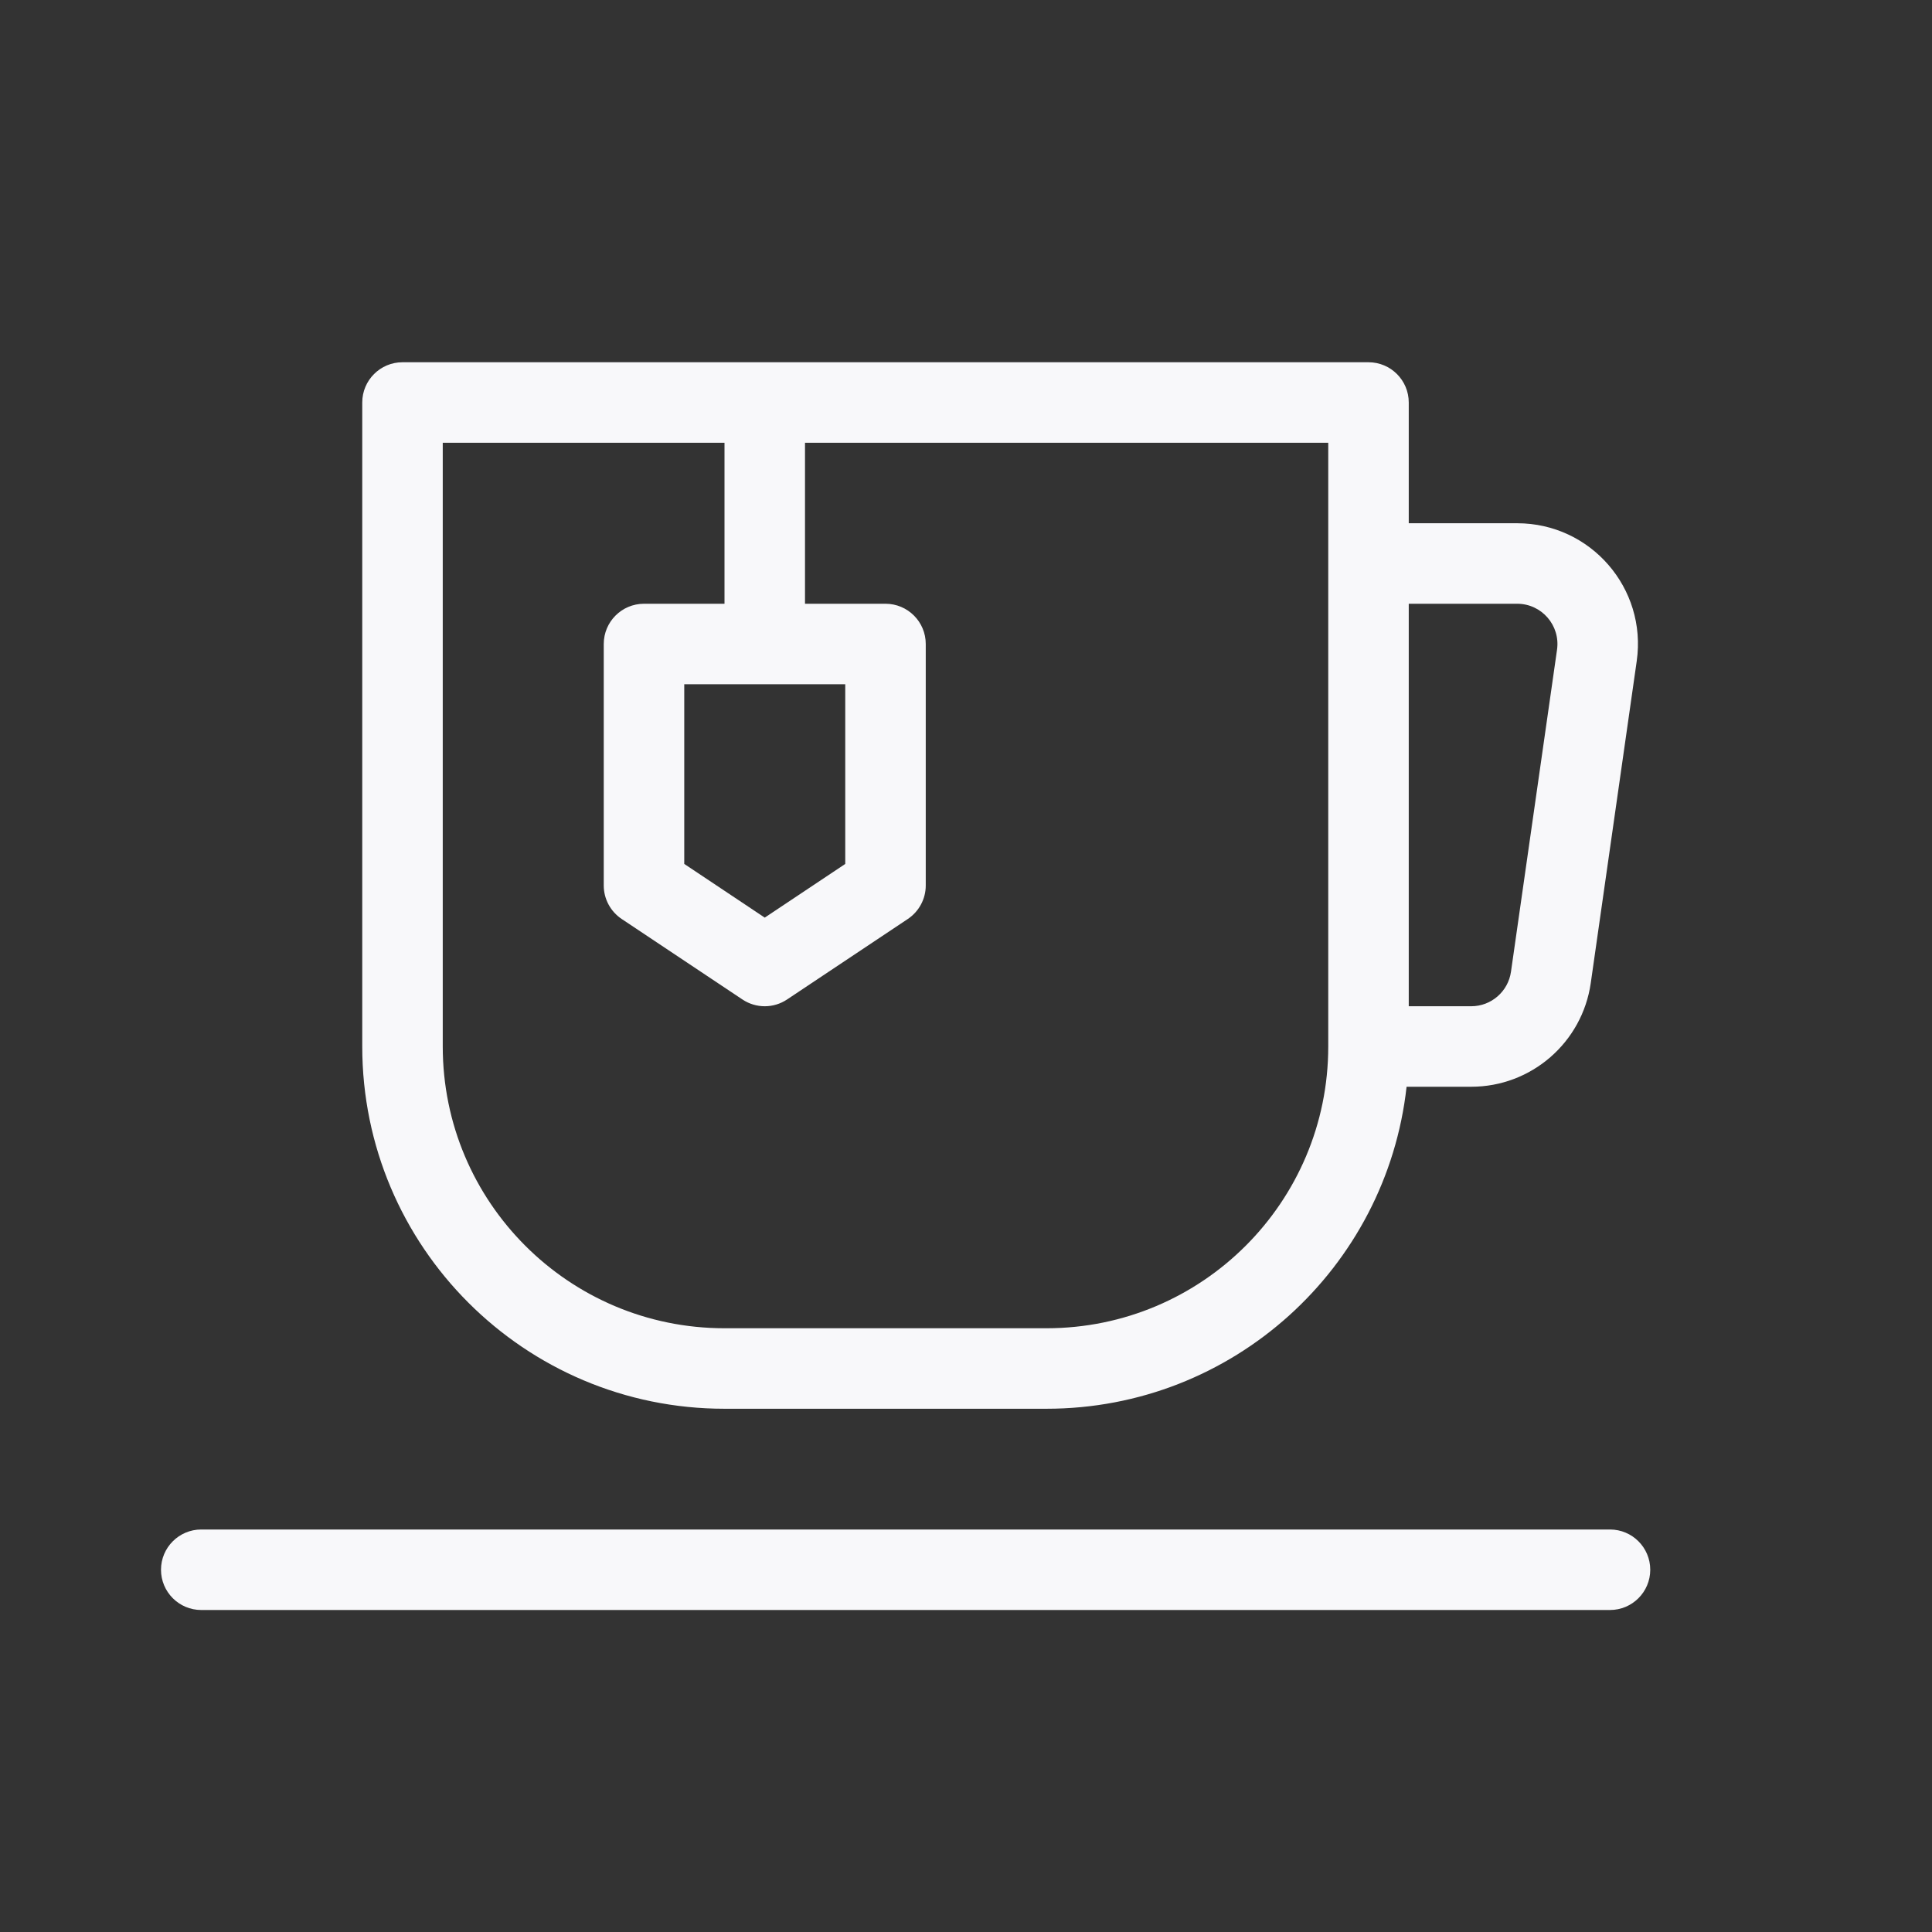<svg width="24" height="24" viewBox="0 0 24 24" fill="none" xmlns="http://www.w3.org/2000/svg">
<rect x="0" y="0" width="24" height="24" fill="#333333" stroke="none"/>
<path fill-rule="evenodd" clip-rule="evenodd" d="M4.5 5C4.5 4.724 4.724 4.5 5 4.5H17C17.276 4.5 17.5 4.724 17.5 5V6.5H18.847C19.76 6.5 20.461 7.308 20.332 8.212L19.761 12.212C19.655 12.951 19.022 13.5 18.276 13.5H17.473C17.224 15.75 15.316 17.5 13 17.5H9C6.515 17.5 4.5 15.485 4.5 13V5ZM19.342 8.071C19.385 7.769 19.151 7.5 18.847 7.5H17.5V12.5H18.276C18.524 12.5 18.735 12.317 18.77 12.071L19.342 8.071ZM11.5 8C11.5 7.724 11.276 7.5 11 7.5H10V5.5H16.5V13C16.5 14.933 14.933 16.5 13 16.5H9C7.067 16.5 5.5 14.933 5.5 13V5.5H9V7.5H8C7.724 7.5 7.5 7.724 7.5 8V11C7.5 11.167 7.584 11.323 7.723 11.416L9.223 12.416C9.391 12.528 9.609 12.528 9.777 12.416L11.277 11.416C11.416 11.323 11.5 11.167 11.5 11V8ZM9.5 11.399L8.5 10.732V8.5H10.5V10.732L9.5 11.399Z" fill="#F8F8FA"/>
<path d="M2 19.5C2 19.224 2.224 19 2.5 19H20C20.276 19 20.5 19.224 20.5 19.5C20.5 19.776 20.276 20 20 20H2.5C2.224 20 2 19.776 2 19.5Z" fill="#F8F8FA"/>
</svg>
